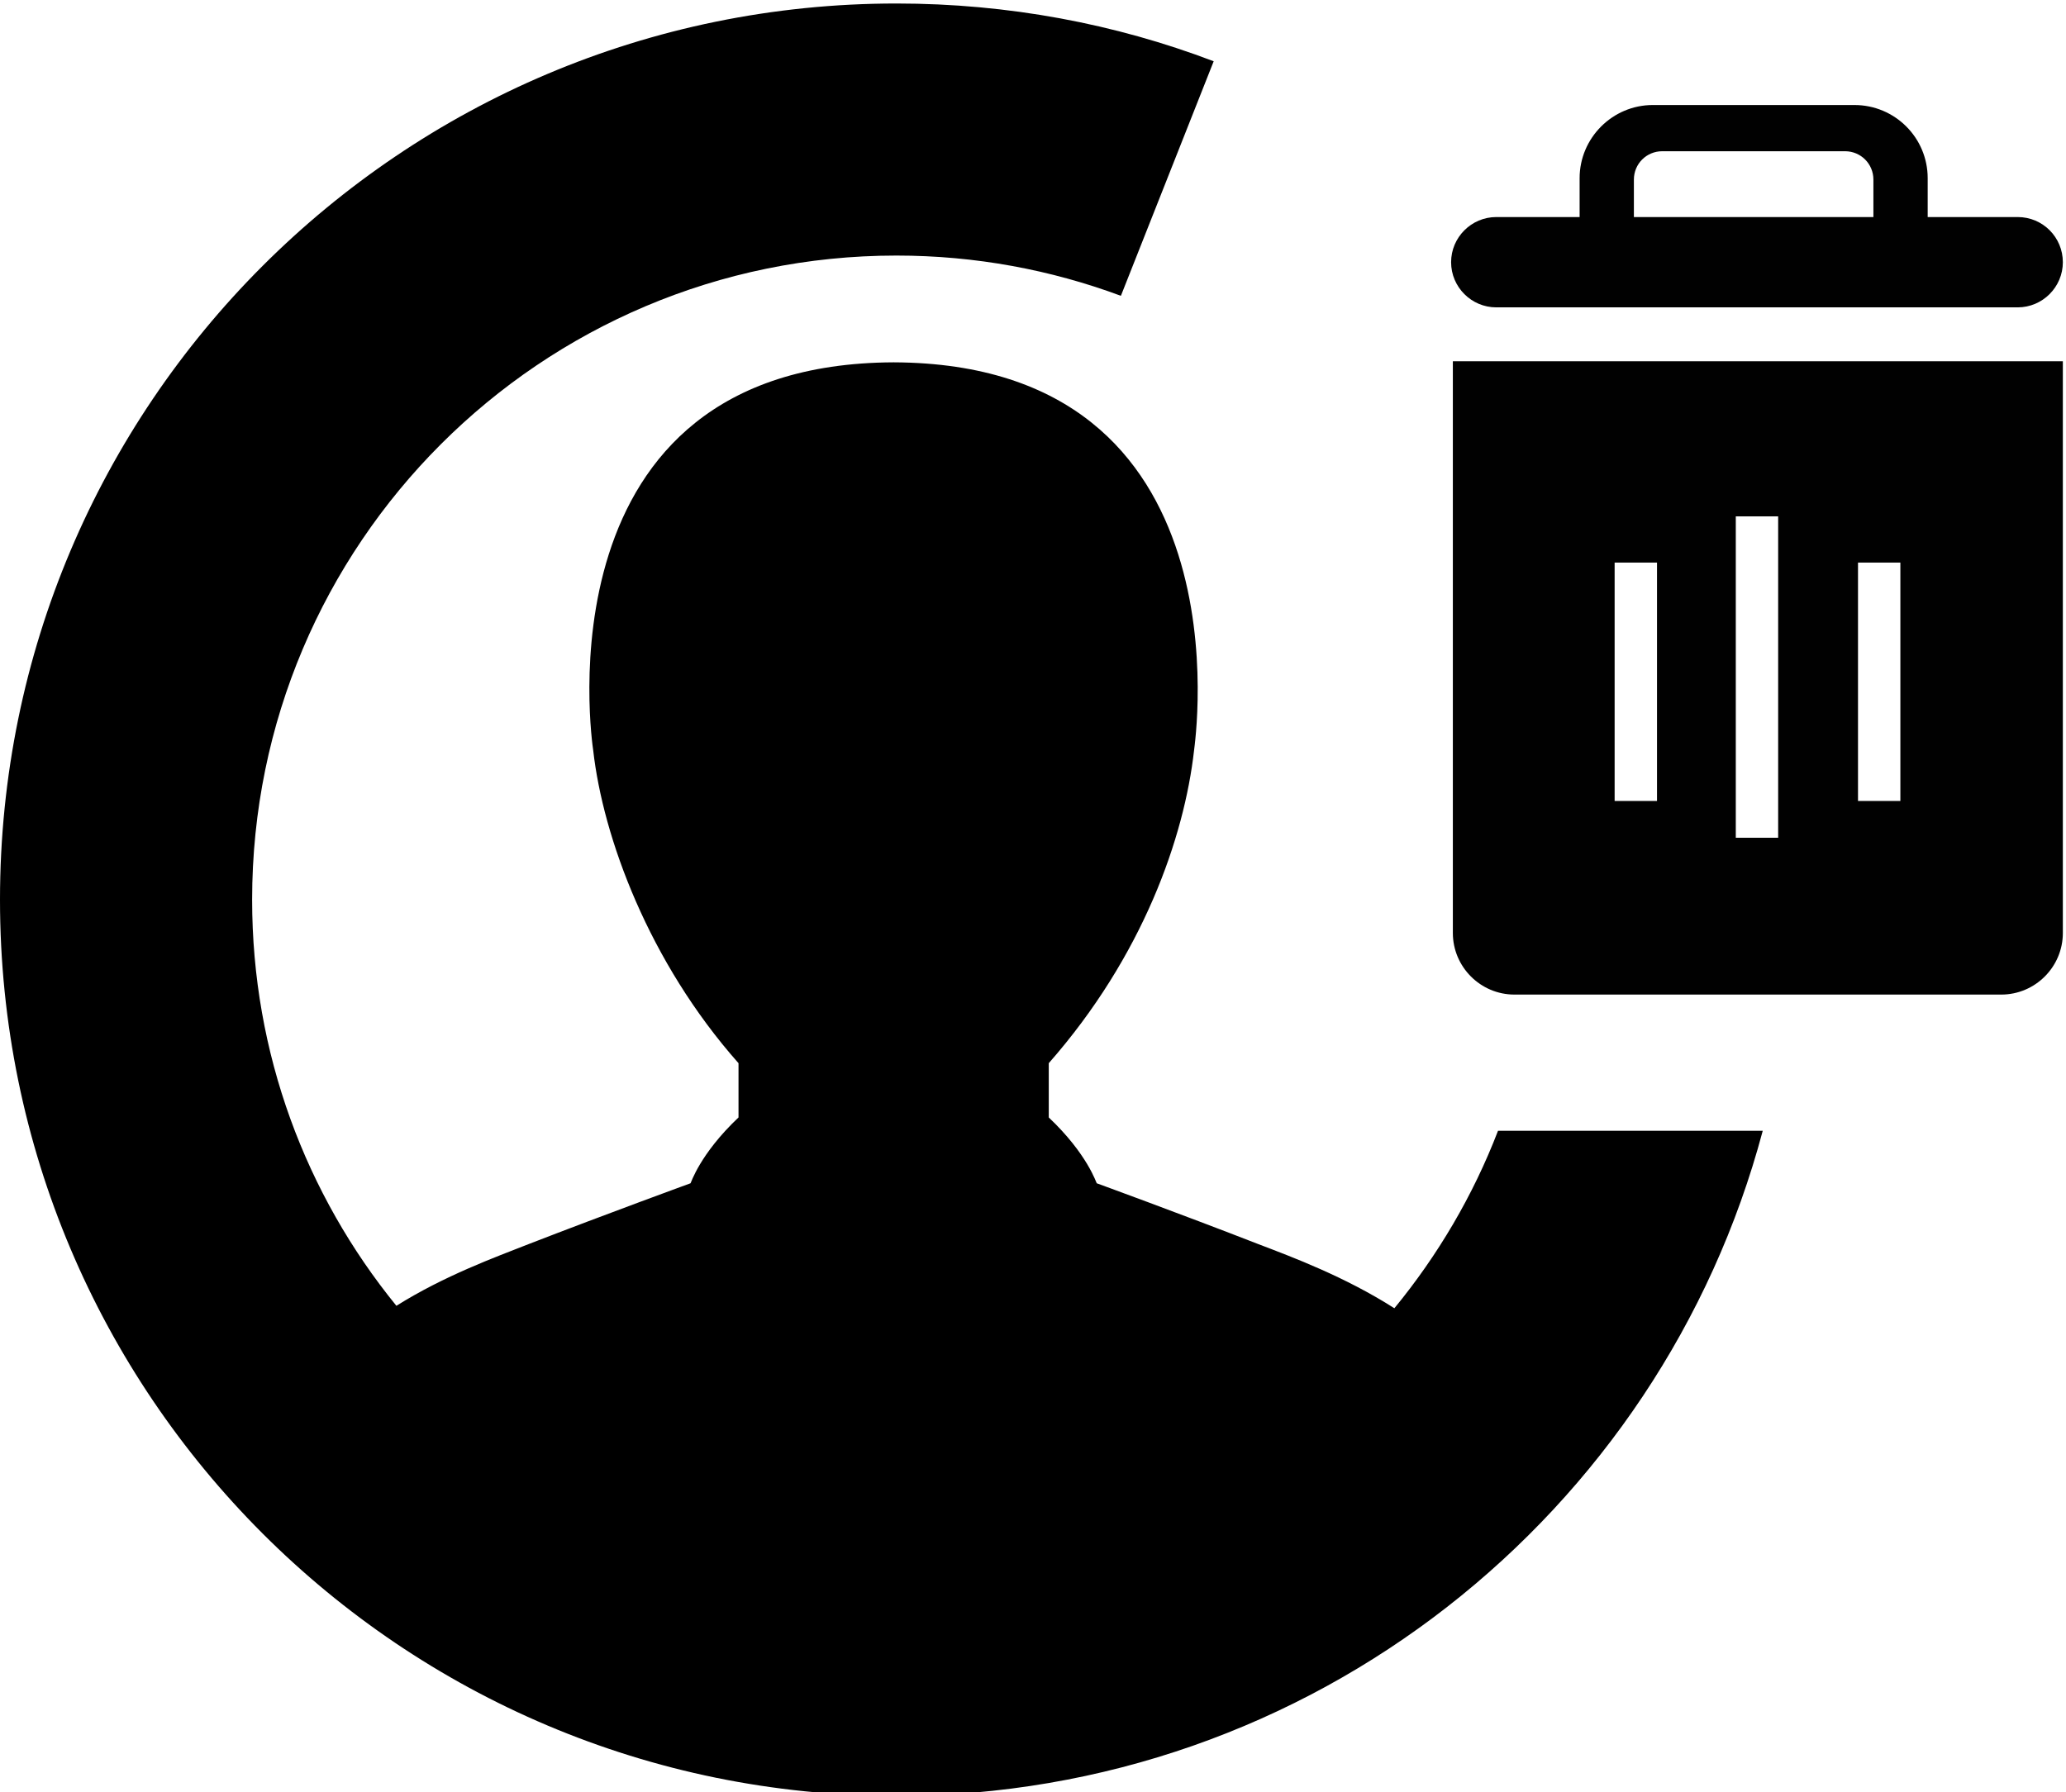 <?xml version="1.0" encoding="utf-8"?>
<!-- Generator: Adobe Illustrator 21.1.0, SVG Export Plug-In . SVG Version: 6.00 Build 0)  -->
<svg version="1.2" baseProfile="tiny" id="Layer_1" xmlns="http://www.w3.org/2000/svg" xmlns:xlink="http://www.w3.org/1999/xlink"
	 x="0px" y="0px" viewBox="0 0 590 512" xml:space="preserve">
<g>
	<path d="M427.8,323c-7.1,18.5-17.2,35.6-29.6,50.7c-14.1-9-29.1-14.6-38.8-18.3c-22.6-8.8-46.2-17.4-46.2-17.4
		c-0.1,0-2.6-8.3-13.7-18.8v-15.5c26.9-30.6,38.7-64.5,41.5-89.4c0.2-2,16.3-110.4-85.8-110.8c-102.2,0.4-86.1,108.8-85.8,110.8
		c2.8,24.9,15.9,60.5,41.5,89.4v15.5c-11.1,10.5-13.6,18.8-13.7,18.8c0,0-23.6,8.6-46.3,17.4c-9.4,3.7-24,9-37.7,17.6
		C87.4,341.3,72,301,72,257c0-101.6,82.4-184,184-184c22.6,0,44.2,4.1,64.1,11.5l26.5-67C318.5,6.8,287.9,1,256,1
		C114.6,1,0,115.6,0,257s114.6,256,256,256c118.6,0,218.3-80.6,247.4-190H427.8z"/>
	<path fill="#010101" d="M414.9,103.2v163.3c0,9.7,7.9,17.6,17.6,17.6h139c9.7,0,17.6-7.9,17.6-17.6V103.2H414.9z M473.2,228.8
		h-12.1v-68.1h12.1V228.8z M507.8,239.3h-12.1v-91.8h12.1V239.3z M542.7,228.8h-12.1v-68.1h12.1V228.8z"/>
	<path fill="#010101" d="M576.2,62h-25.7V50.9c0-11.6-9.4-20.9-20.9-20.9H472c-11.5,0-20.9,9.4-20.9,20.9V62h-23.8
		c-7.1,0-12.9,5.8-12.9,12.9l0,0c0,7.1,5.8,12.9,12.9,12.9h148.9c7.1,0,12.9-5.8,12.9-12.9l0,0C589.1,67.8,583.4,62,576.2,62z
		 M466.6,51.3c0-4.5,3.6-8.1,8.1-8.1h52.2c4.5,0,8.1,3.6,8.1,8.1V62h-68.4V51.3z"/>
</g>
</svg>
